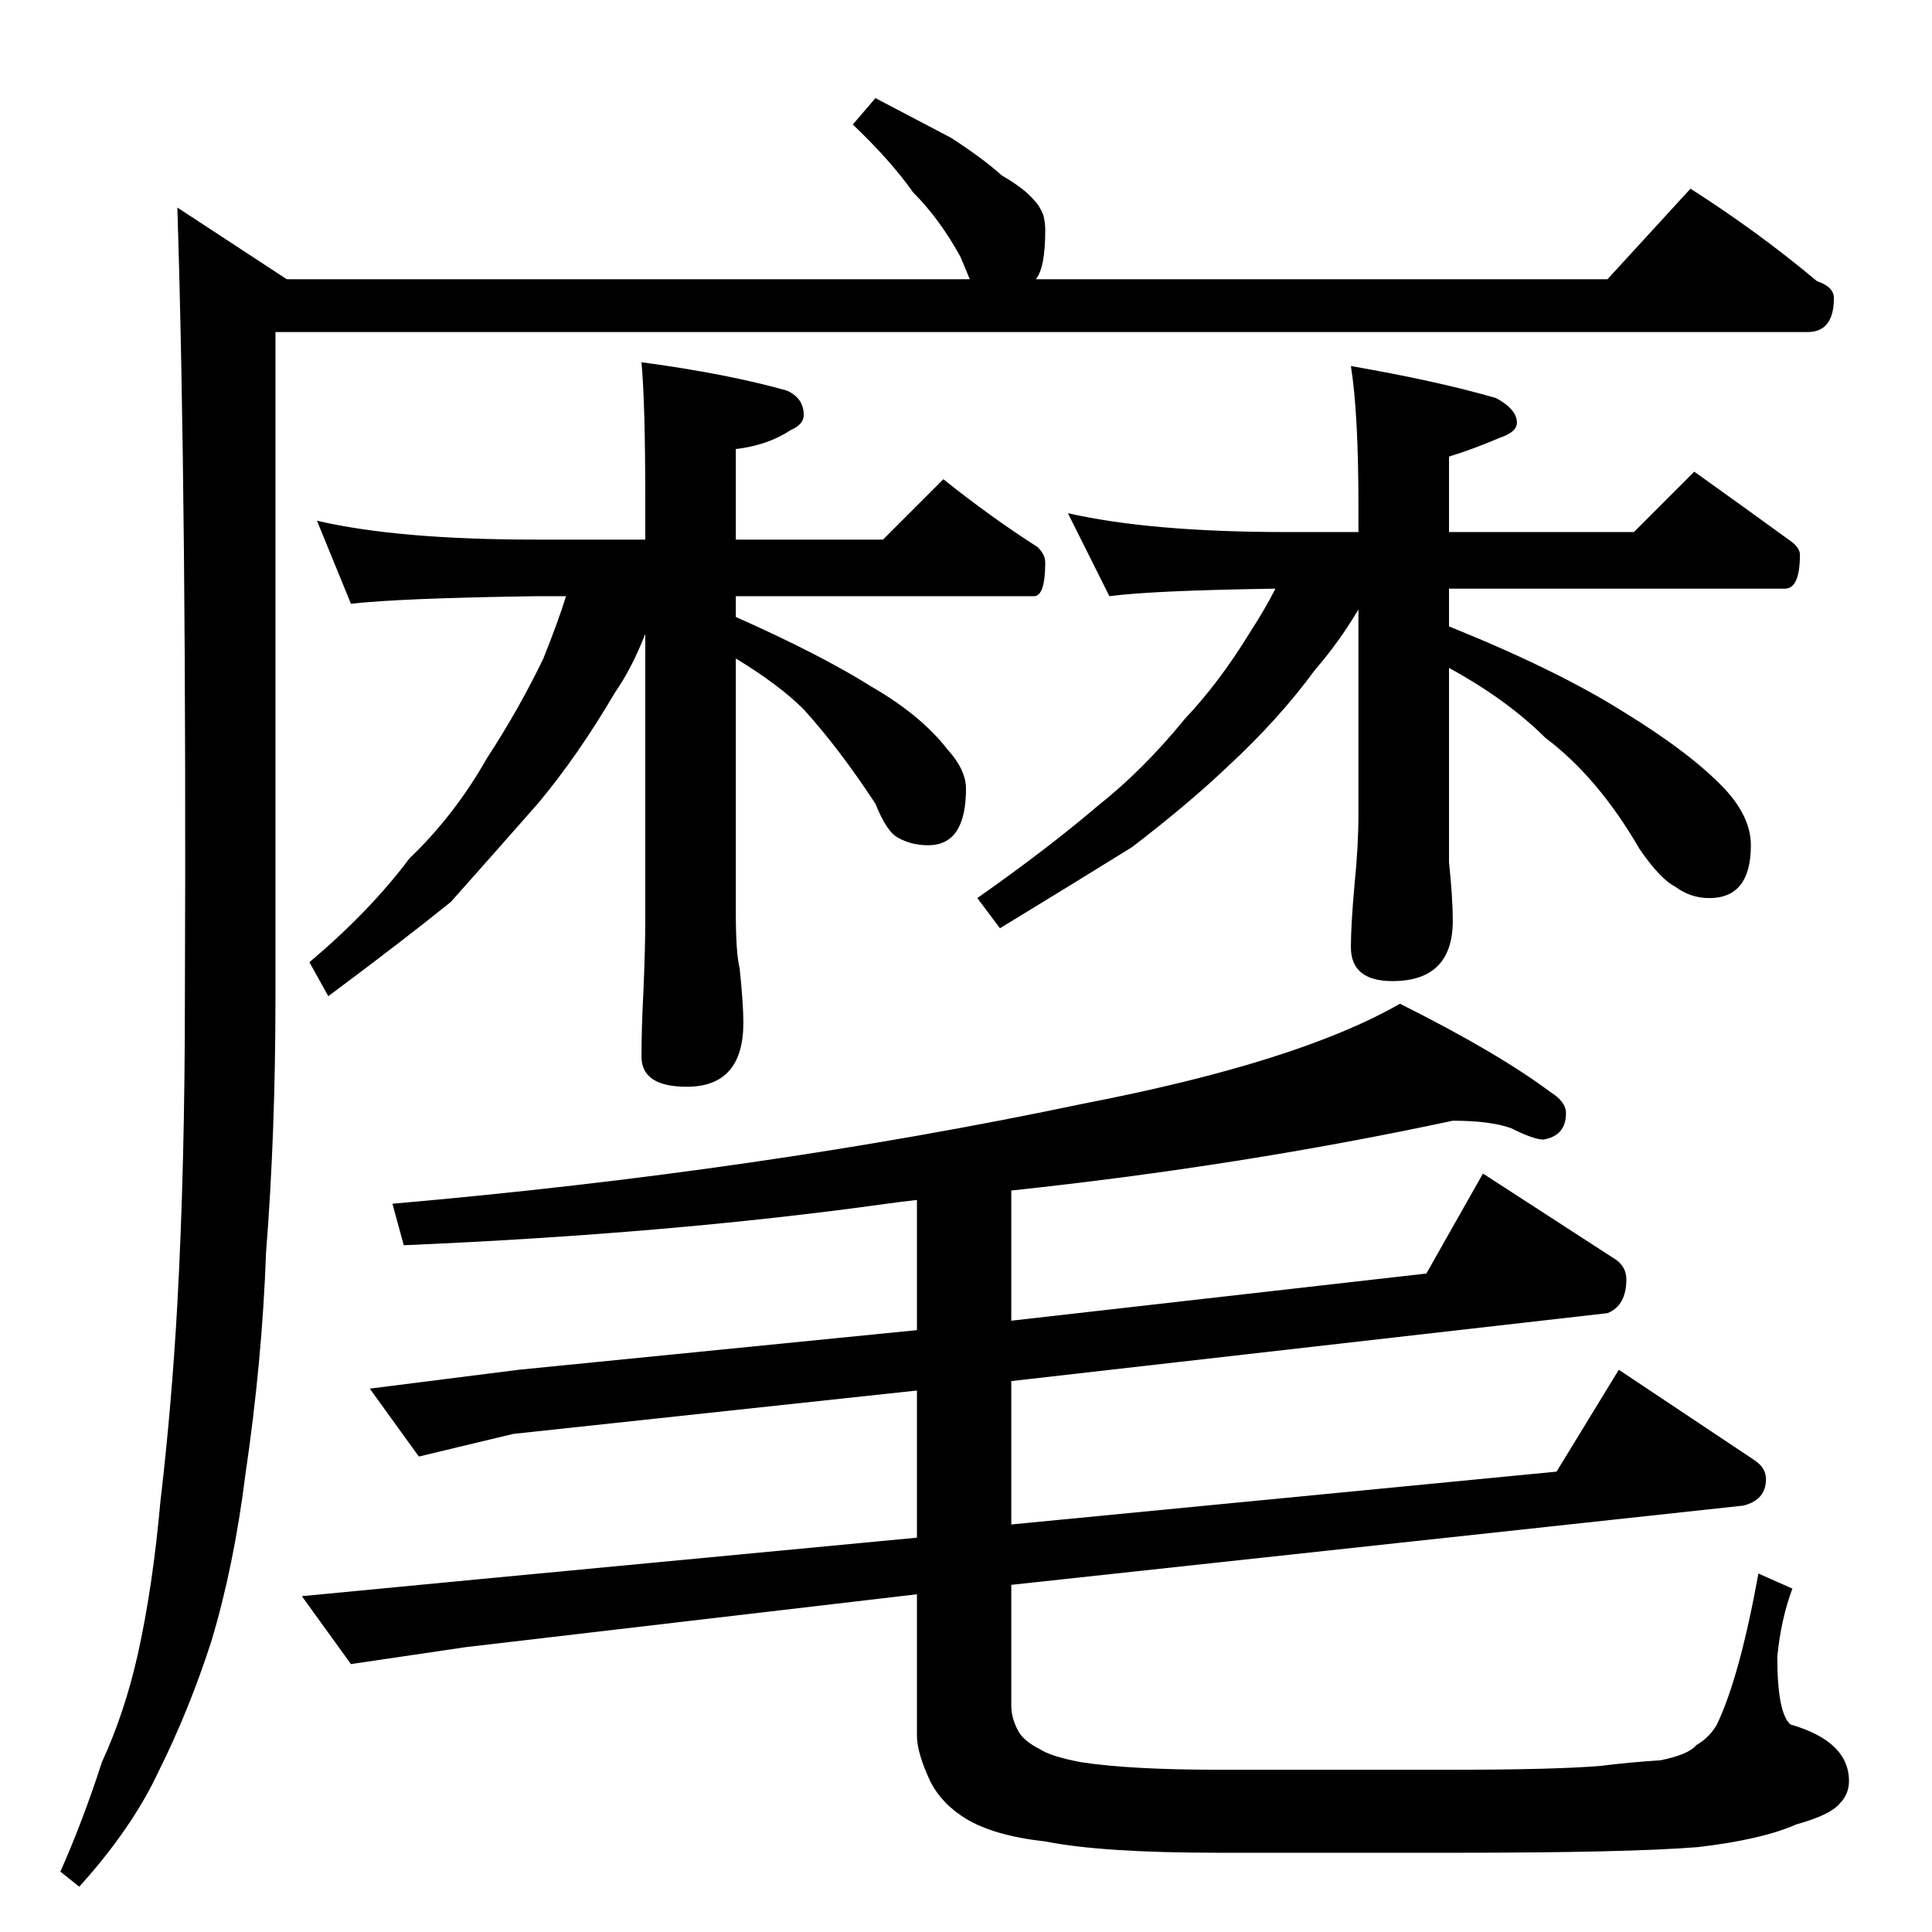 <?xml version="1.0" standalone="no"?>
<!DOCTYPE svg PUBLIC "-//W3C//DTD SVG 1.1//EN" "http://www.w3.org/Graphics/SVG/1.1/DTD/svg11.dtd" >
<svg xmlns="http://www.w3.org/2000/svg" xmlns:xlink="http://www.w3.org/1999/xlink" version="1.1" viewBox="0 -204 1024 1024">
  <g transform="matrix(1 0 0 -1 0 820)">
   <path fill="currentColor"
d="M464 972q21 -11 40 -21q17 -11 27 -20q12 -7 17 -13q3 -3 5 -8q1 -4 1 -8q0 -20 -5 -26h303l44 48q36 -23 67 -49q9 -3 9 -9q0 -18 -14 -18h-812v-352q0 -73 -5 -136q-2 -57 -11 -118q-6 -48 -18 -88q-12 -37 -28 -69q-14 -30 -42 -61l-10 8q12 27 22 58q12 26 19 57
q8 36 12 81q6 51 9 105q4 73 4 163q1 260 -4 418l58 -38h362q-2 5 -5 12q-11 20 -25 34q-12 17 -32 36zM770 430q-112 -24 -234 -37v-69l220 25l30 53l71 -46q5 -4 5 -10q0 -14 -10 -18l-316 -36v-76l289 28l33 54l72 -48q6 -4 6 -10q0 -11 -12 -14l-388 -42v-64q0 -7 4 -14
q3 -5 11 -9q6 -4 22 -7q26 -4 73 -4h124q53 0 78 2q16 2 32 3q15 3 19 8q7 4 11 11q12 25 22 80l18 -8q-6 -16 -8 -36q0 -30 7 -36q31 -9 31 -30q0 -7 -5 -12q-5 -6 -23 -11q-18 -8 -52 -12q-37 -3 -130 -3h-124q-62 0 -92 6q-27 3 -42 12q-13 8 -19 20q-7 15 -7 24v75
l-239 -28l-61 -9l-26 36l94 9l232 22v78l-214 -23l-50 -12l-26 36l79 10l211 21v69q-9 -1 -16 -2q-115 -16 -256 -22l-6 22q195 17 366 53q114 22 168 53q52 -26 80 -47q8 -5 8 -11q0 -12 -12 -14q-5 0 -17 6q-11 4 -31 4zM168 748q43 -10 116 -10h58v22q0 50 -2 72
q45 -6 77 -15q9 -4 9 -13q0 -5 -7 -8q-12 -8 -29 -10v-48h78l32 32q25 -20 50 -36q4 -4 4 -8q0 -18 -6 -18h-158v-11q45 -20 72 -37q26 -15 40 -33q10 -11 10 -21q0 -30 -20 -30q-9 0 -16 4q-6 3 -12 18q-19 29 -38 50q-13 13 -36 27v-135q0 -21 2 -29q2 -19 2 -29
q0 -34 -30 -34q-24 0 -24 16q0 15 1 34q1 23 1 38v152q-7 -18 -16 -31q-20 -34 -41 -59q-22 -25 -46 -52q-26 -21 -65 -50l-10 18q32 27 53 55q24 23 41 53q17 26 30 53q8 20 12 33h-16q-71 -1 -98 -4zM566 752q44 -10 116 -10h38v14q0 49 -4 74q46 -8 77 -17q11 -6 11 -13
q0 -5 -9 -8q-14 -6 -27 -10v-40h98l32 32q28 -20 50 -36q6 -4 6 -8q0 -18 -8 -18h-178v-20q57 -23 92 -45q36 -22 54 -41q14 -15 14 -30q0 -28 -22 -28q-10 0 -18 6q-8 4 -19 20q-22 38 -50 59q-20 20 -51 37v-72v-31q2 -19 2 -31q0 -32 -32 -32q-22 0 -22 18q0 12 2 34
q2 20 2 36v109q-10 -17 -23 -32q-19 -26 -46 -51q-21 -20 -51 -43q-29 -18 -70 -43l-12 16q37 26 64 49q24 19 46 46q18 19 34 45q9 14 14 24q-66 -1 -88 -4z" />
  </g>

</svg>
